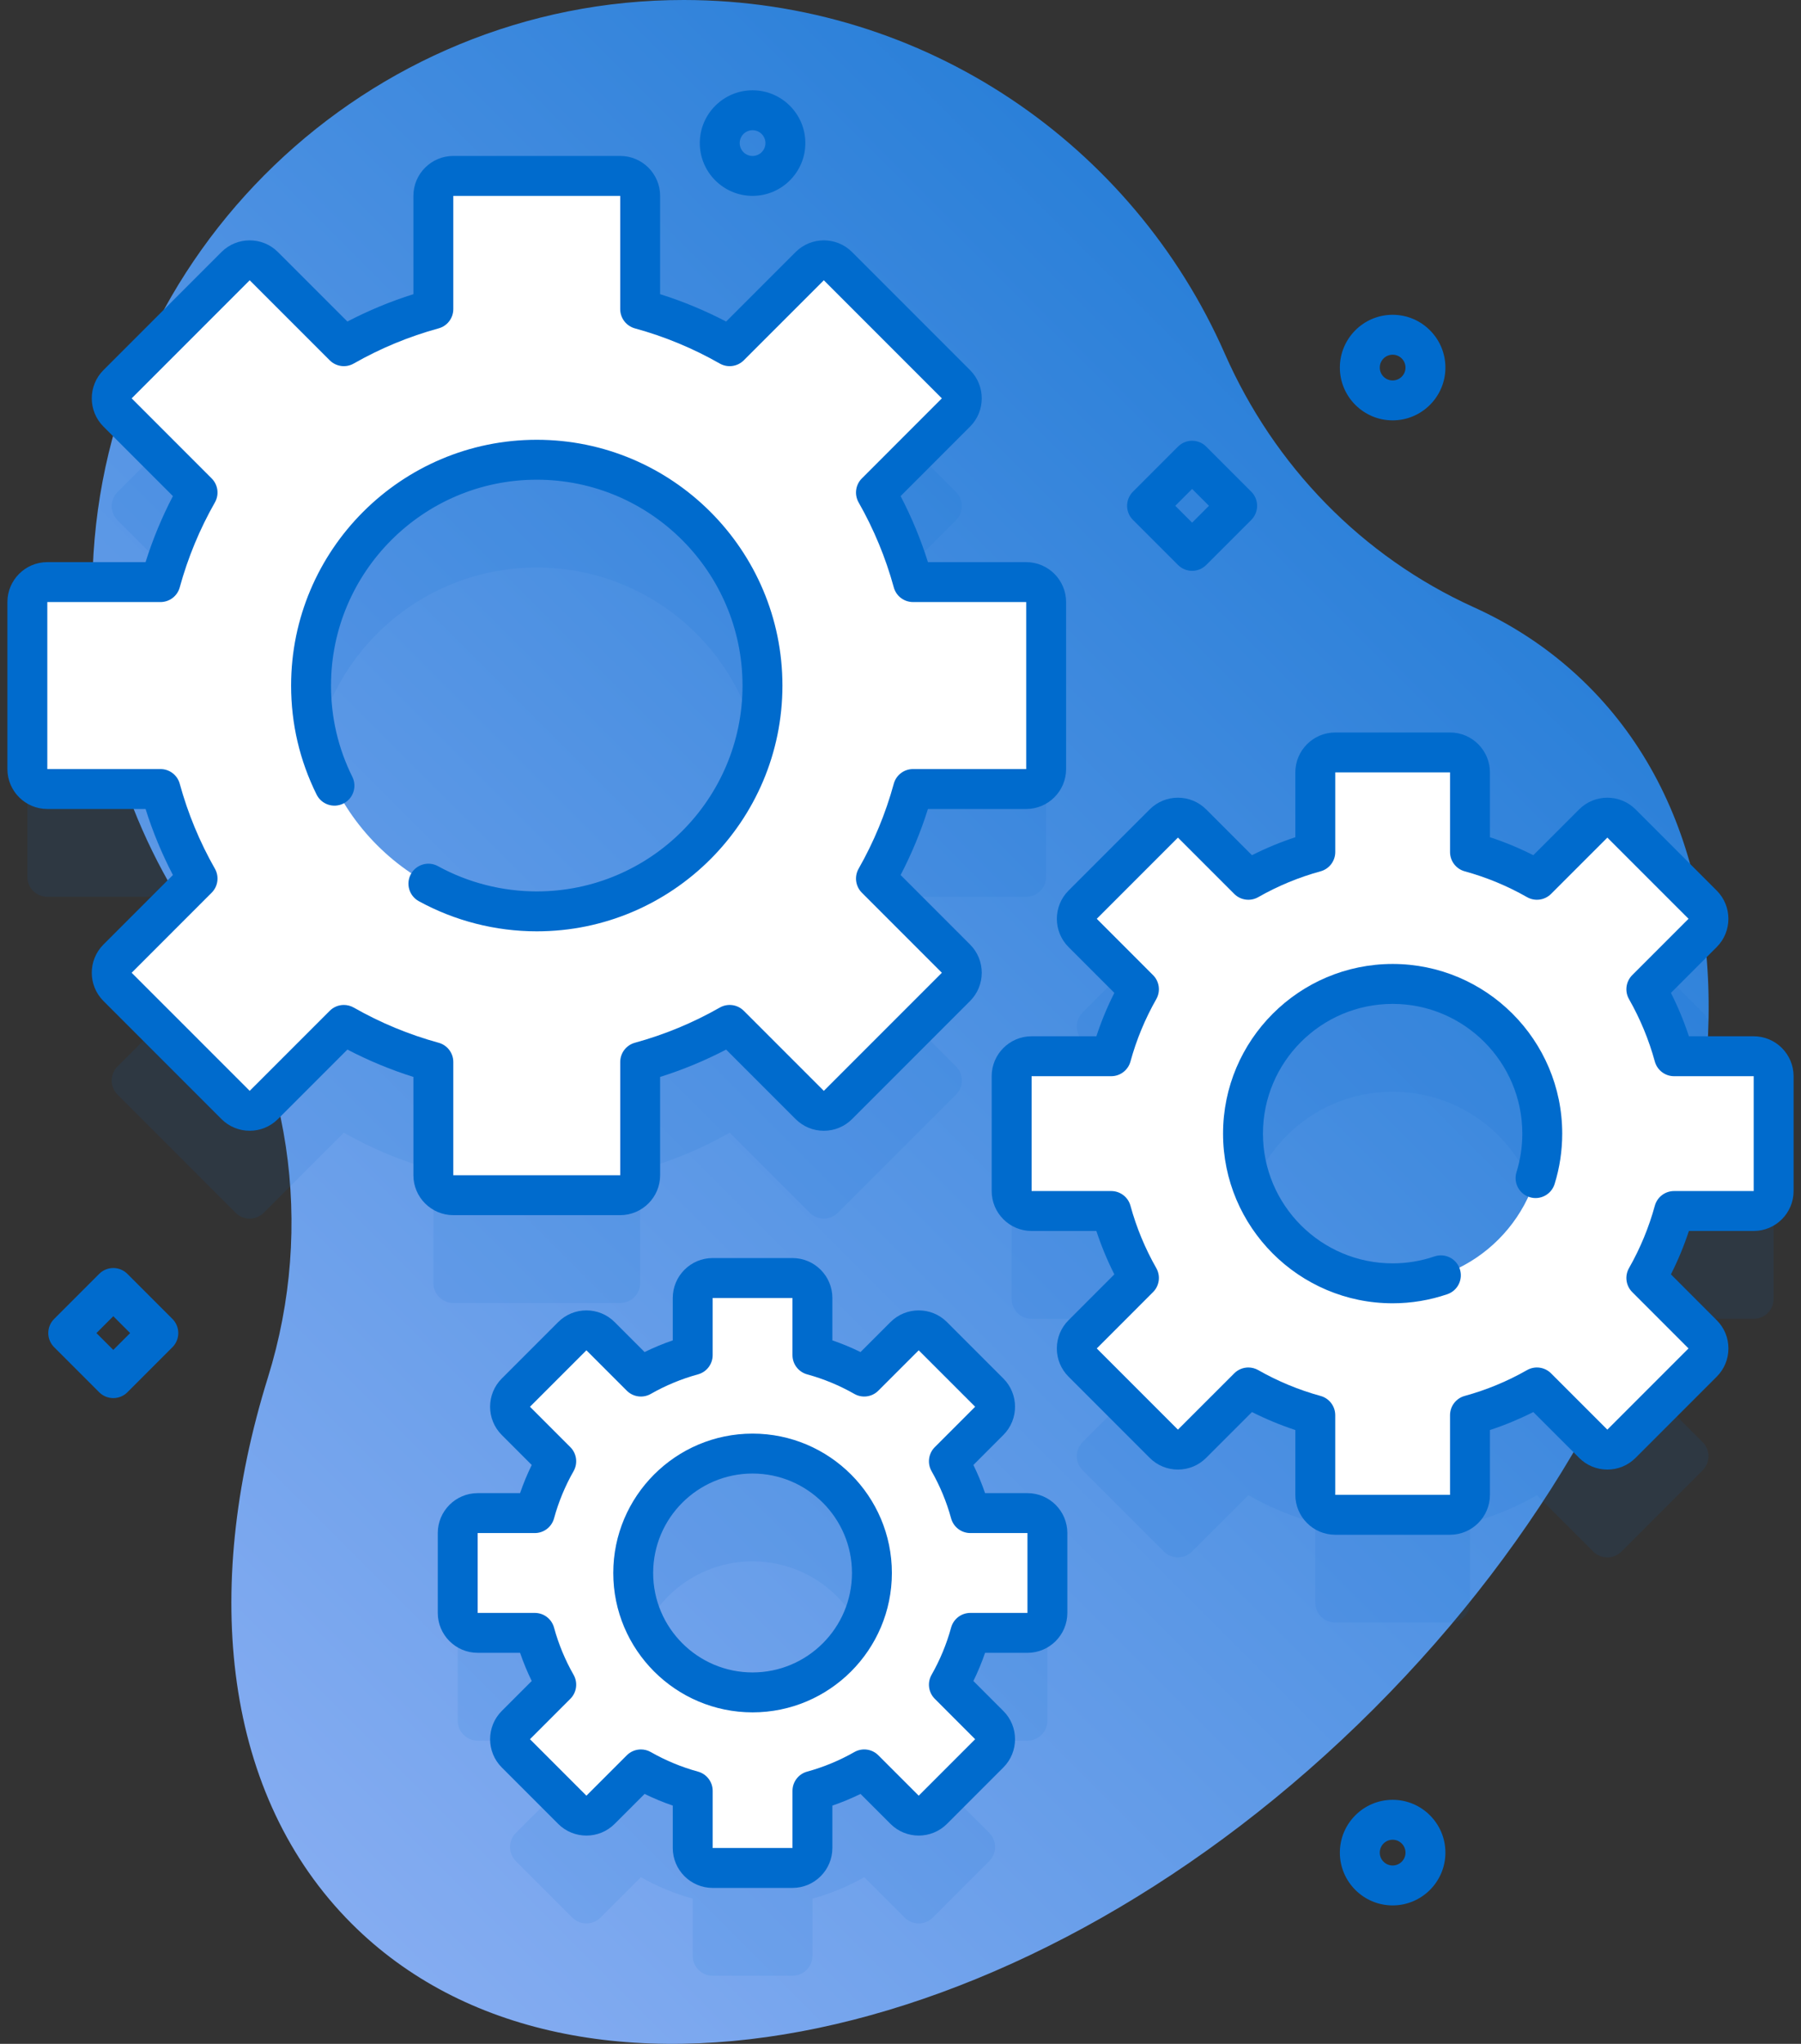 <svg width="134" height="152" viewBox="0 0 134 152" fill="none" xmlns="http://www.w3.org/2000/svg">
<rect x="0" y="0" width="134" height="152" fill="#333333" stroke="none"/>
<path d="M118.184 51.029C115.704 48.549 112.833 46.599 109.659 45.162C101.34 41.394 94.8 34.65 91.124 26.291C84.32 10.82 68.866 0.014 50.883 0C27.338 -0.018 7.789 18.752 6.902 42.281C6.523 52.351 9.532 61.703 14.879 69.287C21.671 78.92 23.436 91.191 19.933 102.445C14.956 118.434 16.691 133.587 26.159 143.055C42.751 159.647 76.802 152.496 102.214 127.084C127.626 101.672 134.776 67.622 118.184 51.029Z" fill="url(#paint0_linear)"/>
<path opacity="0.1" d="M131.964 96.592V88.051C131.964 87.232 131.3 86.567 130.48 86.567H124.555C124.074 84.807 123.376 83.137 122.492 81.586L126.681 77.396C127.261 76.816 127.261 75.877 126.681 75.297L120.641 69.258C120.062 68.678 119.122 68.678 118.542 69.258L114.352 73.446C112.801 72.563 111.132 71.865 109.371 71.383V65.459C109.371 64.639 108.707 63.974 107.887 63.974H99.346C98.526 63.974 97.862 64.639 97.862 65.459V71.383C96.101 71.865 94.432 72.562 92.881 73.446L88.691 69.258C88.111 68.678 87.171 68.678 86.592 69.258L80.552 75.297C79.973 75.877 79.972 76.817 80.552 77.396L84.741 81.586C83.857 83.137 83.159 84.807 82.678 86.567H76.753C75.933 86.567 75.269 87.232 75.269 88.051V96.592C75.269 97.412 75.933 98.077 76.753 98.077H82.678C83.159 99.837 83.857 101.506 84.741 103.058L80.552 107.247C79.972 107.827 79.972 108.767 80.552 109.347L86.592 115.386C87.171 115.965 88.111 115.966 88.691 115.386L92.881 111.198C94.432 112.081 96.102 112.779 97.862 113.261V119.185C97.862 120.005 98.526 120.669 99.346 120.669H107.887C108.707 120.669 109.371 120.005 109.371 119.185V113.261C111.132 112.779 112.801 112.081 114.352 111.198L118.542 115.386C119.122 115.966 120.062 115.966 120.641 115.386L126.681 109.347C127.26 108.767 127.261 107.827 126.681 107.247L122.492 103.058C123.376 101.506 124.074 99.837 124.555 98.077H130.48C131.3 98.077 131.964 97.412 131.964 96.592ZM103.617 103.455C97.468 103.455 92.484 98.47 92.484 92.322C92.484 86.173 97.468 81.189 103.617 81.189C109.765 81.189 114.749 86.173 114.749 92.322C114.749 98.47 109.765 103.455 103.617 103.455Z" fill="#006BCD"/>
<path opacity="0.1" d="M77.93 127.966V122.028C77.93 121.208 77.266 120.544 76.446 120.544H72.197C71.824 119.181 71.284 117.889 70.601 116.689L73.605 113.684C74.184 113.104 74.184 112.165 73.605 111.585L69.406 107.386C68.826 106.807 67.886 106.807 67.307 107.386L64.302 110.39C63.101 109.706 61.809 109.166 60.447 108.794V104.545C60.447 103.725 59.782 103.061 58.963 103.061H53.025C52.205 103.061 51.54 103.725 51.54 104.545V108.794C50.178 109.166 48.886 109.706 47.685 110.39L44.681 107.386C44.101 106.807 43.161 106.807 42.582 107.386L38.383 111.585C37.803 112.165 37.803 113.104 38.383 113.684L41.387 116.689C40.703 117.889 40.163 119.181 39.79 120.544H35.541C34.722 120.544 34.057 121.208 34.057 122.028V127.966C34.057 128.786 34.722 129.45 35.541 129.45H39.79C40.163 130.812 40.703 132.104 41.387 133.305L38.383 136.31C37.803 136.89 37.803 137.829 38.383 138.409L42.582 142.608C43.161 143.187 44.101 143.187 44.681 142.608L47.685 139.604C48.886 140.287 50.178 140.827 51.54 141.2V145.449C51.54 146.269 52.205 146.933 53.025 146.933H58.963C59.782 146.933 60.447 146.269 60.447 145.449V141.2C61.809 140.827 63.101 140.287 64.302 139.604L67.307 142.608C67.886 143.187 68.826 143.187 69.406 142.608L73.605 138.409C74.184 137.829 74.184 136.889 73.605 136.31L70.601 133.305C71.284 132.105 71.824 130.812 72.197 129.45H76.446C77.266 129.45 77.93 128.786 77.93 127.966ZM55.993 133.877C51.089 133.877 47.113 129.901 47.113 124.997C47.113 120.092 51.089 116.116 55.993 116.116C60.898 116.116 64.874 120.092 64.874 124.997C64.874 129.901 60.898 133.877 55.993 133.877Z" fill="#006BCD"/>
<path opacity="0.1" d="M77.838 65.21V52.79C77.838 51.97 77.174 51.306 76.353 51.306H67.932C67.288 48.952 66.356 46.72 65.174 44.646L71.128 38.69C71.707 38.11 71.707 37.171 71.128 36.591L62.346 27.809C61.766 27.229 60.826 27.229 60.247 27.809L54.291 33.762C52.217 32.581 49.984 31.648 47.631 31.004V22.583C47.631 21.763 46.966 21.099 46.147 21.099H33.727C32.907 21.099 32.242 21.763 32.242 22.583V31.004C29.889 31.648 27.657 32.581 25.583 33.762L19.627 27.809C19.047 27.229 18.108 27.229 17.528 27.809L8.746 36.591C8.166 37.171 8.166 38.111 8.745 38.69L14.699 44.646C13.518 46.72 12.585 48.952 11.941 51.306H3.52C2.7 51.306 2.036 51.97 2.036 52.79V65.21C2.036 66.03 2.7 66.694 3.52 66.694H11.941C12.585 69.047 13.518 71.28 14.699 73.354L8.746 79.31C8.166 79.89 8.166 80.829 8.746 81.409L17.528 90.191C18.108 90.77 19.047 90.771 19.627 90.191L25.583 84.237C27.657 85.419 29.889 86.352 32.243 86.995V95.416C32.243 96.237 32.907 96.901 33.727 96.901H46.147C46.967 96.901 47.631 96.237 47.631 95.416V86.995C49.984 86.352 52.217 85.419 54.291 84.237L60.247 90.191C60.827 90.771 61.766 90.771 62.346 90.191L71.128 81.409C71.707 80.829 71.708 79.889 71.128 79.31L65.174 73.354C66.356 71.28 67.288 69.047 67.933 66.694H76.354C77.173 66.694 77.838 66.029 77.838 65.21ZM39.937 75.793C30.662 75.793 23.143 68.275 23.143 59C23.143 49.725 30.662 42.206 39.937 42.206C49.212 42.206 56.73 49.725 56.73 59C56.73 68.275 49.212 75.793 39.937 75.793Z" fill="#006BCD"/>
<path d="M131.964 88.577V80.036C131.964 79.216 131.3 78.551 130.48 78.551H124.555C124.074 76.791 123.376 75.121 122.492 73.57L126.681 69.38C127.261 68.8 127.261 67.861 126.681 67.281L120.641 61.242C120.062 60.663 119.122 60.662 118.542 61.242L114.352 65.43C112.801 64.547 111.132 63.849 109.371 63.367V57.443C109.371 56.623 108.707 55.959 107.887 55.959H99.346C98.526 55.959 97.862 56.623 97.862 57.443V63.367C96.101 63.849 94.432 64.546 92.881 65.43L88.691 61.242C88.111 60.662 87.171 60.662 86.592 61.242L80.552 67.281C79.973 67.861 79.972 68.801 80.552 69.38L84.741 73.57C83.857 75.121 83.159 76.791 82.678 78.551H76.753C75.933 78.551 75.269 79.216 75.269 80.036V88.577C75.269 89.396 75.933 90.061 76.753 90.061H82.678C83.159 91.821 83.857 93.491 84.741 95.042L80.552 99.232C79.972 99.812 79.972 100.751 80.552 101.331L86.592 107.37C87.171 107.95 88.111 107.95 88.691 107.371L92.881 103.182C94.432 104.066 96.102 104.763 97.862 105.245V111.17C97.862 111.989 98.526 112.654 99.346 112.654H107.887C108.707 112.654 109.371 111.989 109.371 111.17V105.245C111.132 104.764 112.801 104.066 114.352 103.182L118.542 107.371C119.122 107.95 120.062 107.95 120.641 107.37L126.681 101.331C127.26 100.752 127.261 99.812 126.681 99.232L122.492 95.042C123.376 93.491 124.074 91.821 124.555 90.061H130.48C131.3 90.061 131.964 89.396 131.964 88.577ZM103.617 95.439C97.468 95.439 92.484 90.455 92.484 84.306C92.484 78.158 97.468 73.173 103.617 73.173C109.765 73.173 114.749 78.158 114.749 84.306C114.749 90.455 109.765 95.439 103.617 95.439Z" fill="white"/>
<path d="M107.887 114.138H99.346C97.709 114.138 96.377 112.806 96.377 111.169V106.349C95.27 105.985 94.191 105.538 93.15 105.012L89.74 108.42C89.179 108.981 88.434 109.29 87.641 109.29H87.641C86.848 109.29 86.102 108.981 85.542 108.42L79.502 102.38C78.942 101.82 78.633 101.075 78.633 100.282C78.633 99.489 78.942 98.743 79.502 98.183L82.911 94.773C82.384 93.732 81.937 92.652 81.574 91.546H76.753C75.116 91.546 73.784 90.214 73.784 88.577V80.036C73.784 78.399 75.116 77.067 76.753 77.067H81.574C81.937 75.96 82.384 74.881 82.911 73.84L79.502 70.43C78.345 69.273 78.345 67.39 79.502 66.232L85.542 60.193C86.699 59.035 88.583 59.035 89.74 60.192L93.15 63.601C94.191 63.074 95.27 62.627 96.377 62.264V57.443C96.377 55.806 97.709 54.474 99.346 54.474H107.887C109.524 54.474 110.856 55.806 110.856 57.443V62.264C111.963 62.627 113.042 63.074 114.083 63.601L117.493 60.192C118.651 59.035 120.534 59.035 121.691 60.193L127.73 66.232C128.888 67.389 128.888 69.273 127.73 70.43L124.322 73.84C124.848 74.881 125.296 75.96 125.659 77.067H130.48C132.117 77.067 133.448 78.399 133.448 80.036V88.577C133.448 90.214 132.117 91.546 130.48 91.546H125.659C125.296 92.653 124.848 93.732 124.322 94.773L127.73 98.183C128.291 98.743 128.6 99.489 128.6 100.282C128.6 101.075 128.291 101.82 127.73 102.381L121.691 108.42C121.13 108.981 120.385 109.29 119.592 109.29C118.799 109.29 118.054 108.981 117.493 108.42L114.083 105.012C113.042 105.538 111.963 105.985 110.856 106.349V111.169C110.856 112.806 109.524 114.138 107.887 114.138ZM92.881 101.698C93.132 101.698 93.385 101.762 93.615 101.892C95.076 102.725 96.637 103.371 98.253 103.814C98.898 103.99 99.346 104.576 99.346 105.245V111.169H107.887V105.245C107.887 104.576 108.334 103.99 108.98 103.813C110.597 103.371 112.157 102.725 113.618 101.892C114.199 101.562 114.929 101.66 115.402 102.133L119.592 106.321L125.631 100.282L121.443 96.091C120.97 95.619 120.872 94.888 121.203 94.307C122.035 92.846 122.681 91.286 123.124 89.669C123.301 89.024 123.887 88.577 124.556 88.577H130.48V80.036H124.556C123.887 80.036 123.301 79.588 123.124 78.943C122.682 77.327 122.035 75.766 121.203 74.304C120.872 73.723 120.97 72.993 121.443 72.52L125.632 68.33L119.592 62.291L115.402 66.48C114.93 66.952 114.199 67.05 113.618 66.72C112.157 65.887 110.596 65.241 108.98 64.799C108.335 64.622 107.888 64.036 107.888 63.367V57.443H99.347V63.367C99.347 64.036 98.899 64.622 98.254 64.799C96.638 65.241 95.077 65.887 93.616 66.72C93.035 67.051 92.304 66.952 91.832 66.48L87.642 62.291L81.603 68.33L85.791 72.52C86.264 72.993 86.362 73.723 86.031 74.304C85.199 75.766 84.552 77.327 84.11 78.943C83.933 79.588 83.347 80.036 82.678 80.036H76.754V88.577H82.678C83.347 88.577 83.933 89.024 84.11 89.669C84.552 91.286 85.199 92.846 86.031 94.307C86.362 94.888 86.264 95.619 85.791 96.091L81.603 100.282L87.642 106.321L91.832 102.133C92.117 101.847 92.497 101.698 92.881 101.698ZM103.617 96.924C96.659 96.924 90.999 91.264 90.999 84.306C90.999 77.349 96.659 71.689 103.617 71.689C110.574 71.689 116.234 77.349 116.234 84.306C116.234 85.583 116.043 86.844 115.668 88.053C115.424 88.836 114.593 89.275 113.81 89.031C113.027 88.787 112.589 87.956 112.832 87.172C113.119 86.249 113.265 85.284 113.265 84.306C113.265 78.986 108.937 74.658 103.617 74.658C98.296 74.658 93.968 78.986 93.968 84.306C93.968 89.627 98.296 93.955 103.617 93.955C104.676 93.955 105.723 93.781 106.728 93.439C107.503 93.174 108.347 93.589 108.611 94.365C108.876 95.141 108.461 95.985 107.685 96.249C106.371 96.697 105.002 96.924 103.617 96.924Z" fill="#006BCD"/>
<path d="M77.93 119.95V114.012C77.93 113.193 77.266 112.528 76.446 112.528H72.197C71.824 111.166 71.284 109.874 70.601 108.673L73.605 105.668C74.184 105.088 74.184 104.149 73.605 103.569L69.406 99.371C68.826 98.791 67.886 98.791 67.307 99.37L64.302 102.374C63.101 101.691 61.809 101.151 60.447 100.778V96.529C60.447 95.71 59.782 95.045 58.963 95.045H53.025C52.205 95.045 51.54 95.71 51.54 96.529V100.778C50.178 101.151 48.886 101.691 47.685 102.374L44.681 99.37C44.101 98.791 43.161 98.791 42.582 99.371L38.383 103.569C37.803 104.149 37.803 105.089 38.383 105.668L41.387 108.673C40.703 109.874 40.163 111.166 39.79 112.528H35.541C34.722 112.528 34.057 113.193 34.057 114.012V119.95C34.057 120.77 34.722 121.435 35.541 121.435H39.79C40.163 122.797 40.703 124.089 41.387 125.289L38.383 128.294C37.803 128.874 37.803 129.814 38.383 130.393L42.582 134.592C43.161 135.171 44.101 135.172 44.681 134.592L47.685 131.588C48.886 132.272 50.178 132.812 51.54 133.184V137.433C51.54 138.253 52.205 138.918 53.025 138.918H58.963C59.782 138.918 60.447 138.253 60.447 137.433V133.184C61.809 132.812 63.101 132.272 64.302 131.588L67.307 134.592C67.886 135.172 68.826 135.172 69.406 134.592L73.605 130.393C74.184 129.814 74.184 128.874 73.605 128.294L70.601 125.289C71.284 124.089 71.824 122.797 72.197 121.435H76.446C77.266 121.434 77.93 120.77 77.93 119.95ZM55.993 125.862C51.089 125.862 47.113 121.886 47.113 116.981C47.113 112.076 51.089 108.1 55.993 108.1C60.898 108.1 64.874 112.076 64.874 116.981C64.874 121.886 60.898 125.862 55.993 125.862Z" fill="white"/>
<path d="M58.963 140.402H53.025C51.388 140.402 50.056 139.07 50.056 137.433V134.28C49.341 134.035 48.641 133.745 47.961 133.412L45.73 135.642C44.573 136.799 42.689 136.799 41.532 135.642L37.333 131.443C36.176 130.285 36.176 128.402 37.332 127.244L39.562 125.013C39.23 124.334 38.94 123.634 38.695 122.918H35.541C33.904 122.918 32.572 121.587 32.572 119.95V114.012C32.572 112.375 33.904 111.043 35.541 111.043H38.695C38.94 110.328 39.23 109.628 39.562 108.948L37.332 106.717C36.175 105.559 36.175 103.676 37.333 102.519L41.532 98.32C42.689 97.163 44.572 97.163 45.73 98.32L47.96 100.55C48.641 100.217 49.34 99.927 50.056 99.682V96.529C50.056 94.892 51.387 93.56 53.024 93.56H58.962C60.599 93.56 61.931 94.892 61.931 96.529V99.682C62.646 99.927 63.346 100.217 64.026 100.55L66.257 98.32C67.414 97.163 69.297 97.163 70.455 98.32L74.654 102.519C75.811 103.676 75.811 105.559 74.654 106.717L72.424 108.948C72.757 109.628 73.047 110.328 73.292 111.043H76.446C78.083 111.043 79.414 112.375 79.414 114.012V119.95C79.414 121.587 78.083 122.919 76.446 122.919H73.292C73.047 123.634 72.757 124.334 72.424 125.014L74.654 127.244C75.811 128.402 75.811 130.285 74.654 131.443L70.455 135.642C69.297 136.799 67.414 136.799 66.257 135.642L64.026 133.412C63.346 133.745 62.646 134.035 61.931 134.28V137.434C61.931 139.07 60.6 140.402 58.963 140.402ZM47.686 130.104C47.938 130.104 48.191 130.167 48.42 130.298C49.526 130.928 50.708 131.418 51.932 131.753C52.577 131.929 53.025 132.515 53.025 133.184V137.433H58.963V133.184C58.963 132.515 59.41 131.929 60.055 131.753C61.279 131.418 62.461 130.928 63.567 130.298C64.148 129.968 64.878 130.065 65.351 130.538L68.356 133.542L72.554 129.343L69.551 126.338C69.078 125.865 68.98 125.135 69.311 124.554C69.941 123.448 70.43 122.266 70.765 121.042C70.942 120.397 71.528 119.95 72.197 119.95H76.446V114.012H72.197C71.528 114.012 70.942 113.565 70.765 112.919C70.43 111.696 69.941 110.514 69.311 109.408C68.98 108.827 69.078 108.096 69.551 107.623L72.555 104.618L68.356 100.42L65.35 103.424C64.878 103.896 64.147 103.995 63.567 103.664C62.459 103.033 61.278 102.544 60.055 102.21C59.41 102.033 58.962 101.447 58.962 100.778V96.529H53.024V100.778C53.024 101.447 52.577 102.034 51.931 102.21C50.708 102.544 49.527 103.033 48.42 103.664C47.839 103.995 47.109 103.897 46.636 103.424L43.631 100.42L39.432 104.618L42.436 107.623C42.908 108.096 43.007 108.827 42.676 109.408C42.046 110.514 41.556 111.696 41.222 112.919C41.045 113.565 40.459 114.012 39.79 114.012H35.541V119.95H39.79C40.459 119.95 41.045 120.397 41.222 121.043C41.556 122.267 42.046 123.448 42.676 124.554C43.007 125.135 42.908 125.865 42.436 126.338L39.432 129.343L43.631 133.543L46.636 130.539C46.922 130.253 47.302 130.104 47.686 130.104ZM55.994 127.346C50.278 127.346 45.629 122.696 45.629 116.981C45.629 111.266 50.278 106.616 55.994 106.616C61.709 106.616 66.358 111.266 66.358 116.981C66.359 122.696 61.709 127.346 55.994 127.346ZM55.994 109.585C51.915 109.585 48.597 112.903 48.597 116.981C48.597 121.059 51.915 124.377 55.994 124.377C60.072 124.377 63.39 121.059 63.39 116.981C63.39 112.903 60.072 109.585 55.994 109.585Z" fill="#006BCD"/>
<path d="M77.838 57.194V44.774C77.838 43.955 77.174 43.29 76.353 43.29H67.932C67.288 40.937 66.356 38.704 65.174 36.63L71.128 30.674C71.707 30.094 71.707 29.155 71.128 28.575L62.346 19.793C61.766 19.214 60.826 19.213 60.247 19.793L54.291 25.747C52.217 24.565 49.984 23.633 47.631 22.988V14.567C47.631 13.748 46.966 13.083 46.147 13.083H33.727C32.907 13.083 32.242 13.748 32.242 14.567V22.988C29.889 23.632 27.657 24.565 25.583 25.747L19.627 19.793C19.047 19.213 18.108 19.213 17.528 19.793L8.746 28.575C8.166 29.154 8.166 30.094 8.746 30.674L14.699 36.63C13.518 38.704 12.585 40.937 11.941 43.29H3.52C2.7 43.29 2.036 43.955 2.036 44.774V57.194C2.036 58.014 2.7 58.678 3.52 58.678H11.941C12.585 61.032 13.518 63.264 14.699 65.338L8.746 71.294C8.166 71.874 8.166 72.813 8.746 73.393L17.528 82.175C18.108 82.755 19.047 82.755 19.627 82.175L25.583 76.222C27.657 77.403 29.889 78.336 32.243 78.98V87.401C32.243 88.221 32.907 88.885 33.727 88.885H46.147C46.967 88.885 47.631 88.221 47.631 87.401V78.98C49.984 78.336 52.217 77.403 54.291 76.222L60.247 82.175C60.827 82.755 61.766 82.755 62.346 82.175L71.128 73.393C71.707 72.814 71.708 71.874 71.128 71.294L65.174 65.338C66.356 63.264 67.288 61.032 67.933 58.678H76.354C77.173 58.678 77.838 58.014 77.838 57.194ZM39.937 67.778C30.662 67.778 23.143 60.259 23.143 50.984C23.143 41.709 30.662 34.19 39.937 34.19C49.212 34.19 56.73 41.709 56.73 50.984C56.73 60.259 49.212 67.778 39.937 67.778Z" fill="white"/>
<path d="M46.147 90.369H33.727C32.09 90.369 30.758 89.037 30.758 87.4V80.09C29.067 79.558 27.423 78.876 25.848 78.055L20.677 83.225C19.519 84.382 17.636 84.382 16.478 83.224L7.696 74.442C6.539 73.286 6.539 71.402 7.696 70.244L12.865 65.074C12.044 63.498 11.363 61.853 10.831 60.163H3.52C1.883 60.163 0.551 58.831 0.551 57.194V44.774C0.551 43.137 1.883 41.805 3.52 41.805H10.831C11.363 40.114 12.044 38.47 12.865 36.894L7.696 31.723C6.539 30.566 6.539 28.683 7.696 27.525L16.478 18.743C17.635 17.587 19.519 17.586 20.676 18.743L25.847 23.912C27.422 23.091 29.067 22.41 30.758 21.878V14.567C30.758 12.93 32.09 11.598 33.727 11.598H46.146C47.783 11.598 49.115 12.93 49.115 14.567V21.878C50.806 22.41 52.45 23.091 54.026 23.912L59.197 18.743C60.354 17.586 62.238 17.587 63.395 18.744L72.177 27.526C73.334 28.683 73.334 30.566 72.177 31.724L67.008 36.895C67.829 38.47 68.51 40.114 69.042 41.806H76.353C77.99 41.806 79.321 43.137 79.321 44.774V57.194C79.321 58.831 77.99 60.163 76.353 60.163H69.042C68.51 61.853 67.829 63.498 67.008 65.074L72.177 70.244C73.334 71.402 73.334 73.285 72.177 74.442L63.395 83.225C62.834 83.785 62.089 84.094 61.296 84.094C60.503 84.094 59.757 83.786 59.197 83.225L54.026 78.056C52.451 78.877 50.806 79.558 49.115 80.09V87.401C49.116 89.037 47.784 90.369 46.147 90.369ZM25.583 74.737C25.835 74.737 26.088 74.801 26.318 74.931C28.307 76.065 30.432 76.945 32.634 77.548C33.279 77.724 33.727 78.311 33.727 78.979V87.4H46.147V78.979C46.147 78.311 46.594 77.724 47.239 77.548C49.441 76.945 51.566 76.065 53.556 74.931C54.137 74.601 54.867 74.699 55.34 75.172L61.295 81.125L70.078 72.343L64.124 66.388C63.651 65.915 63.553 65.184 63.884 64.603C65.017 62.614 65.897 60.488 66.5 58.286C66.676 57.641 67.262 57.194 67.931 57.194H76.353V44.774H67.931C67.263 44.774 66.676 44.327 66.5 43.681C65.897 41.48 65.017 39.354 63.884 37.365C63.553 36.784 63.651 36.053 64.124 35.58L70.077 29.625L61.295 20.843L55.34 26.796C54.866 27.269 54.136 27.367 53.555 27.037C51.566 25.903 49.441 25.023 47.239 24.421C46.594 24.244 46.146 23.658 46.146 22.989V14.567H33.727V22.988C33.727 23.657 33.279 24.244 32.634 24.42C30.432 25.023 28.307 25.902 26.317 27.036C25.737 27.367 25.006 27.269 24.533 26.796L18.578 20.843L9.796 29.625L15.749 35.58C16.222 36.053 16.32 36.784 15.989 37.365C14.856 39.354 13.976 41.48 13.373 43.681C13.197 44.327 12.611 44.774 11.941 44.774H3.52V57.194H11.941C12.61 57.194 13.197 57.641 13.373 58.286C13.976 60.488 14.856 62.614 15.989 64.603C16.32 65.184 16.222 65.915 15.749 66.388L9.795 72.343L18.578 81.125L24.533 75.172C24.819 74.886 25.199 74.737 25.583 74.737ZM39.937 69.262C36.871 69.262 33.836 68.486 31.16 67.019C30.441 66.624 30.178 65.722 30.573 65.003C30.967 64.285 31.869 64.021 32.588 64.416C34.827 65.644 37.368 66.293 39.937 66.293C48.379 66.293 55.246 59.425 55.246 50.984C55.246 42.542 48.379 35.675 39.937 35.675C31.496 35.675 24.628 42.543 24.628 50.984C24.628 53.364 25.162 55.648 26.215 57.772C26.579 58.507 26.279 59.397 25.544 59.761C24.809 60.125 23.919 59.825 23.555 59.09C22.297 56.553 21.659 53.826 21.659 50.984C21.659 40.905 29.859 32.706 39.937 32.706C50.016 32.706 58.215 40.905 58.215 50.984C58.215 61.063 50.015 69.262 39.937 69.262Z" fill="#006BCD"/>
<path d="M103.617 31.262C101.452 31.262 99.69 29.501 99.69 27.336C99.69 25.172 101.452 23.41 103.617 23.41C105.782 23.41 107.543 25.172 107.543 27.336C107.543 29.501 105.781 31.262 103.617 31.262ZM103.617 26.379C103.089 26.379 102.659 26.808 102.659 27.337C102.659 27.864 103.089 28.294 103.617 28.294C104.144 28.294 104.574 27.865 104.574 27.337C104.574 26.808 104.144 26.379 103.617 26.379Z" fill="#006BCD"/>
<path d="M103.617 141.703C101.452 141.703 99.69 139.942 99.69 137.777C99.69 135.612 101.452 133.85 103.617 133.85C105.782 133.85 107.543 135.612 107.543 137.777C107.543 139.942 105.781 141.703 103.617 141.703ZM103.617 136.819C103.089 136.819 102.659 137.249 102.659 137.777C102.659 138.305 103.089 138.734 103.617 138.734C104.144 138.734 104.574 138.305 104.574 137.777C104.574 137.249 104.144 136.819 103.617 136.819Z" fill="#006BCD"/>
<path d="M55.993 14.567C53.829 14.567 52.067 12.806 52.067 10.641C52.067 8.476 53.829 6.715 55.993 6.715C58.158 6.715 59.92 8.476 59.92 10.641C59.92 12.806 58.158 14.567 55.993 14.567ZM55.993 9.684C55.466 9.684 55.036 10.113 55.036 10.642C55.036 11.169 55.466 11.599 55.993 11.599C56.521 11.599 56.951 11.17 56.951 10.642C56.951 10.113 56.521 9.684 55.993 9.684Z" fill="#006BCD"/>
<path d="M88.697 42.452C88.317 42.452 87.937 42.307 87.647 42.017L84.295 38.665C83.715 38.086 83.715 37.146 84.295 36.566L87.647 33.214C88.227 32.634 89.167 32.634 89.746 33.214L93.099 36.566C93.377 36.845 93.533 37.222 93.533 37.615C93.533 38.009 93.377 38.387 93.099 38.665L89.746 42.017C89.457 42.307 89.077 42.452 88.697 42.452ZM87.444 37.615L88.697 38.869L89.95 37.615L88.697 36.362L87.444 37.615Z" fill="#006BCD"/>
<path d="M8.429 103.975C8.035 103.975 7.658 103.819 7.379 103.54L4.027 100.188C3.447 99.609 3.447 98.669 4.027 98.089L7.379 94.737C7.959 94.157 8.899 94.157 9.478 94.737L12.831 98.089C13.109 98.368 13.265 98.745 13.265 99.139C13.265 99.532 13.109 99.91 12.831 100.188L9.478 103.541C9.2 103.819 8.823 103.975 8.429 103.975ZM7.175 99.139L8.429 100.392L9.682 99.139L8.429 97.885L7.175 99.139Z" fill="#006BCD"/>
<defs>
<linearGradient id="paint0_linear" x1="143.826" y1="-12.83" x2="-45.342" y2="176.338" gradientUnits="userSpaceOnUse">
<stop stop-color="#006BCD"/>
<stop offset="1" stop-color="#B7C5FF"/>
</linearGradient>
</defs>
</svg>
